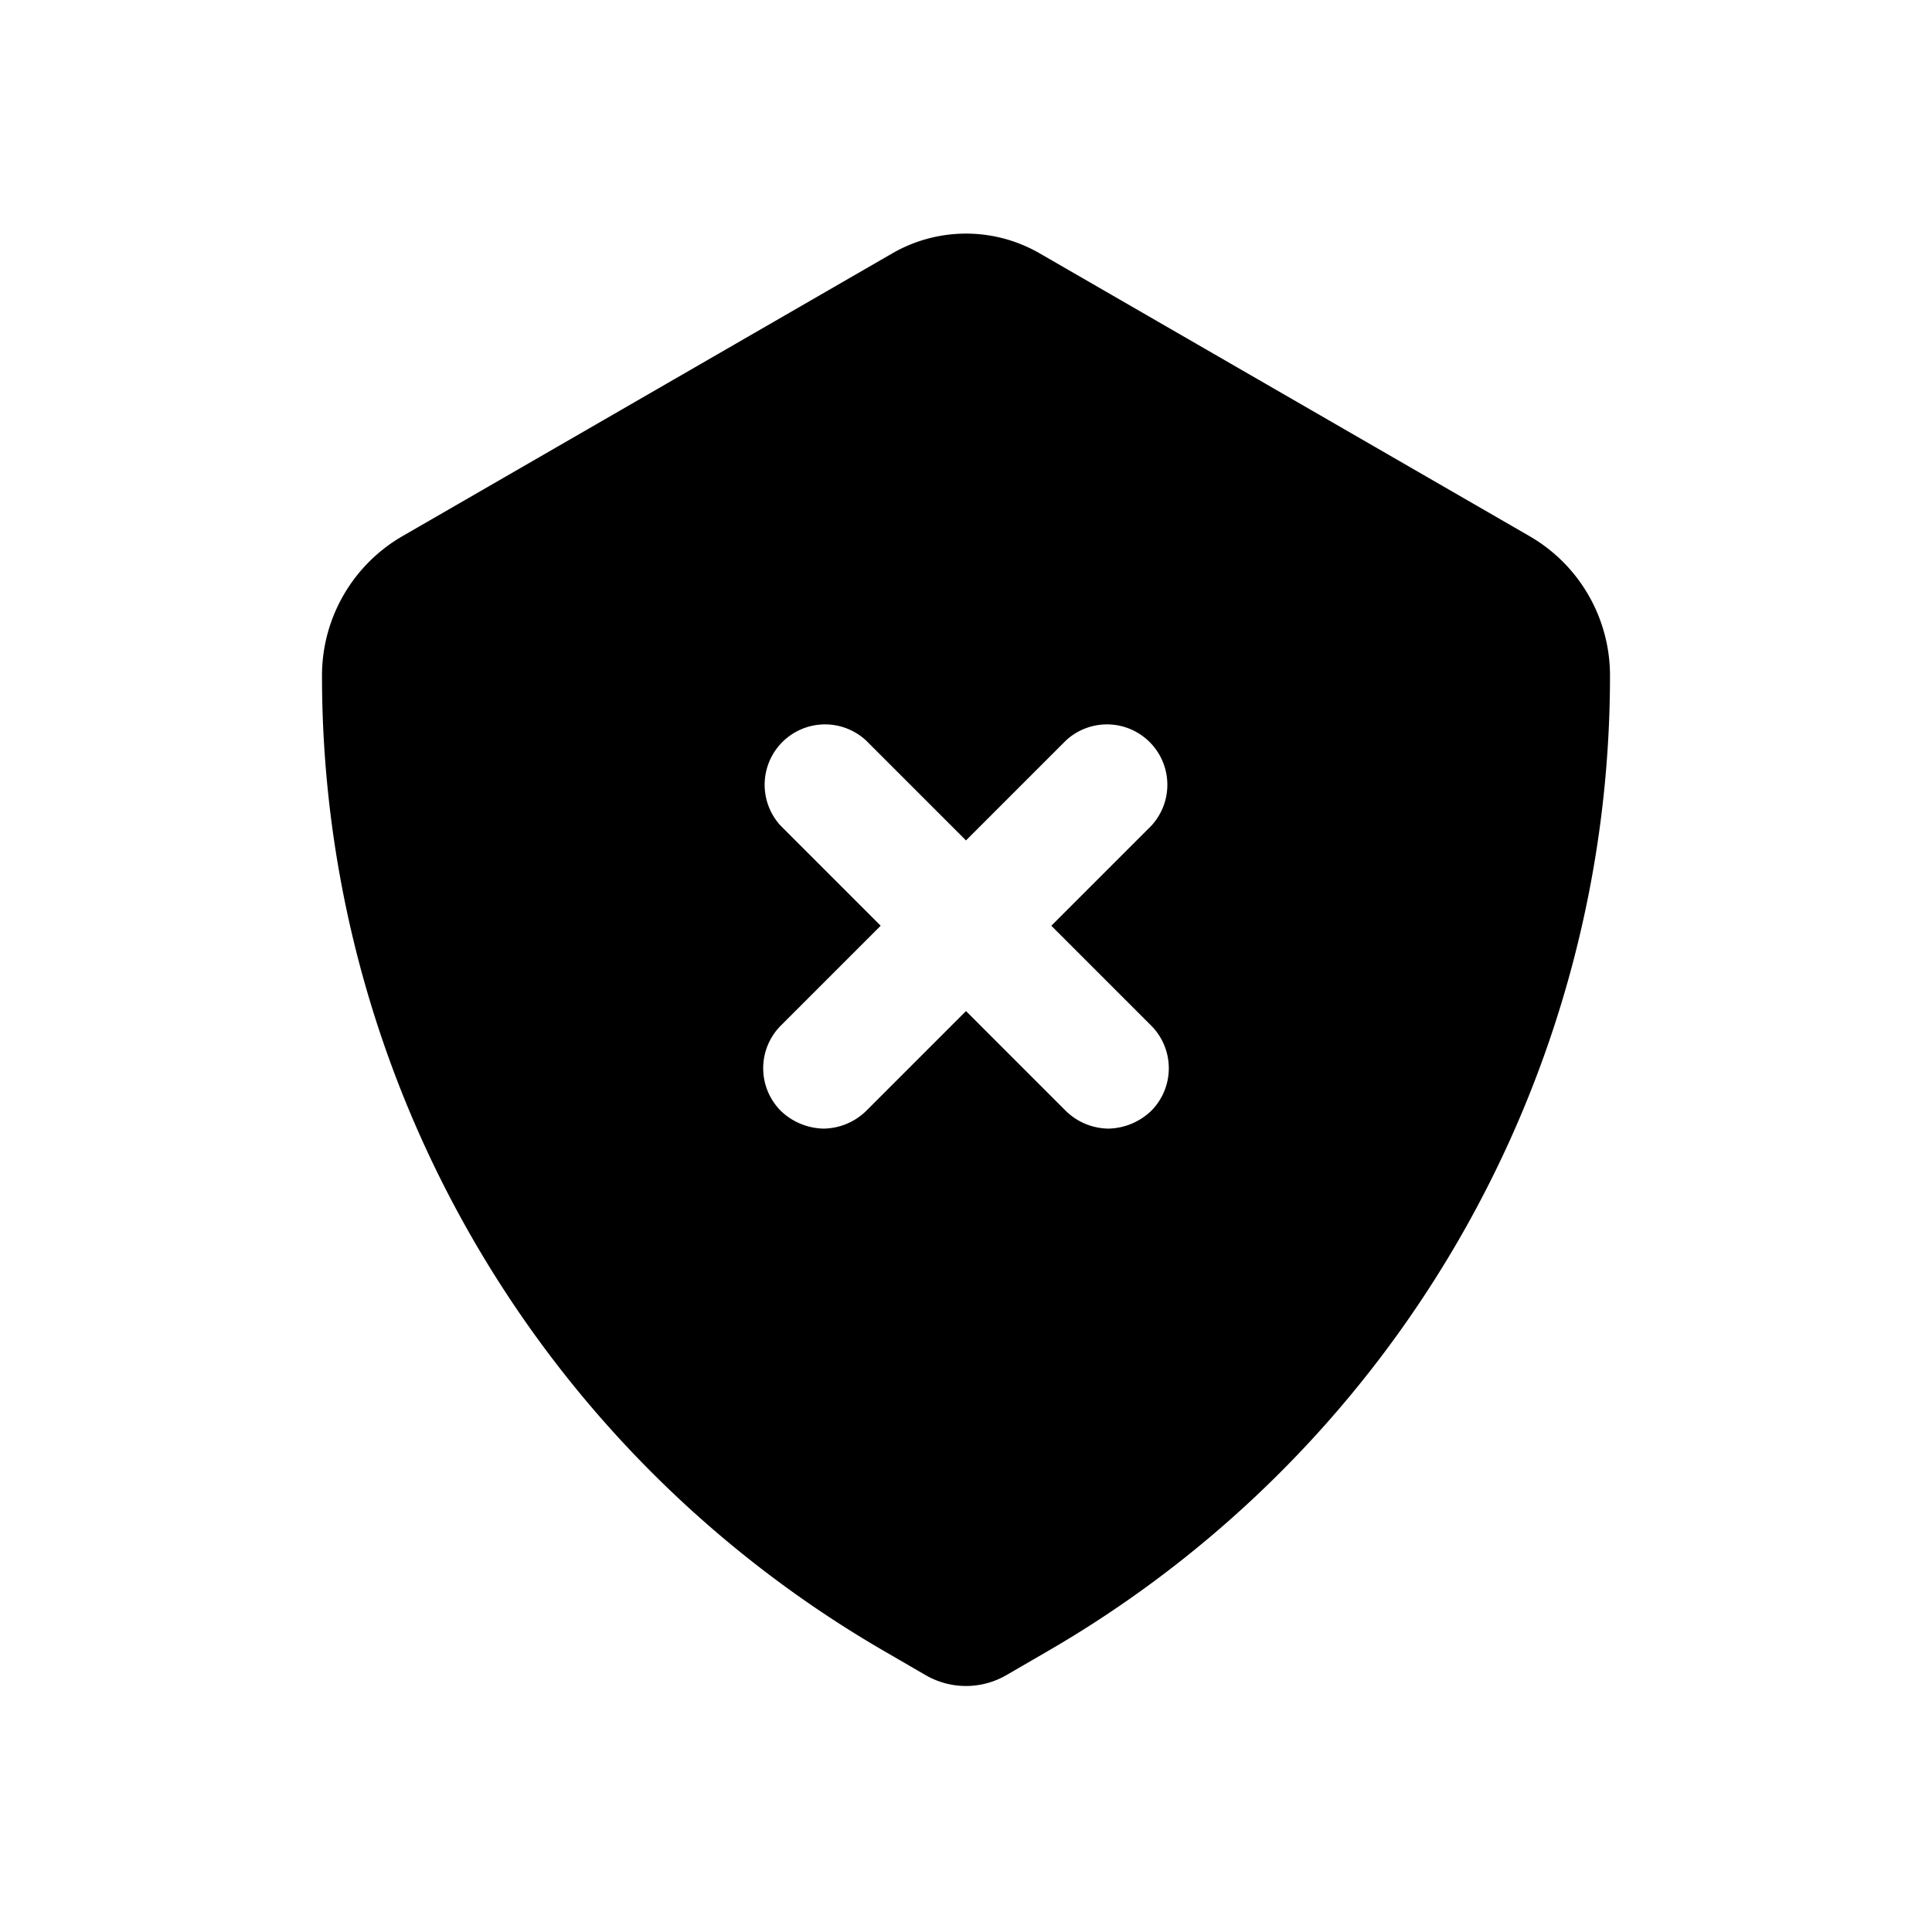 <svg xmlns="http://www.w3.org/2000/svg" fill="none" viewBox="0 0 24 24"><path fill="currentColor" d="m19 6.66-6.08-3.51a1.83 1.83 0 0 0-1.84 0L5 6.66a2 2 0 0 0-1 1.73 14 14 0 0 0 7 12.13l.5.29a1 1 0 0 0 1 0l.5-.29a14 14 0 0 0 7-12.13 2 2 0 0 0-1-1.73Zm-4.7 6.08a.75.75 0 0 1 0 1.06.79.79 0 0 1-.53.22.77.77 0 0 1-.53-.22L12 12.56l-1.24 1.24a.77.77 0 0 1-.53.22.79.79 0 0 1-.53-.22.75.75 0 0 1 0-1.06l1.24-1.24-1.24-1.24a.75.75 0 0 1 1.06-1.06L12 10.44l1.24-1.24a.75.75 0 0 1 1.06 1.06l-1.24 1.24 1.24 1.24Z"/></svg>